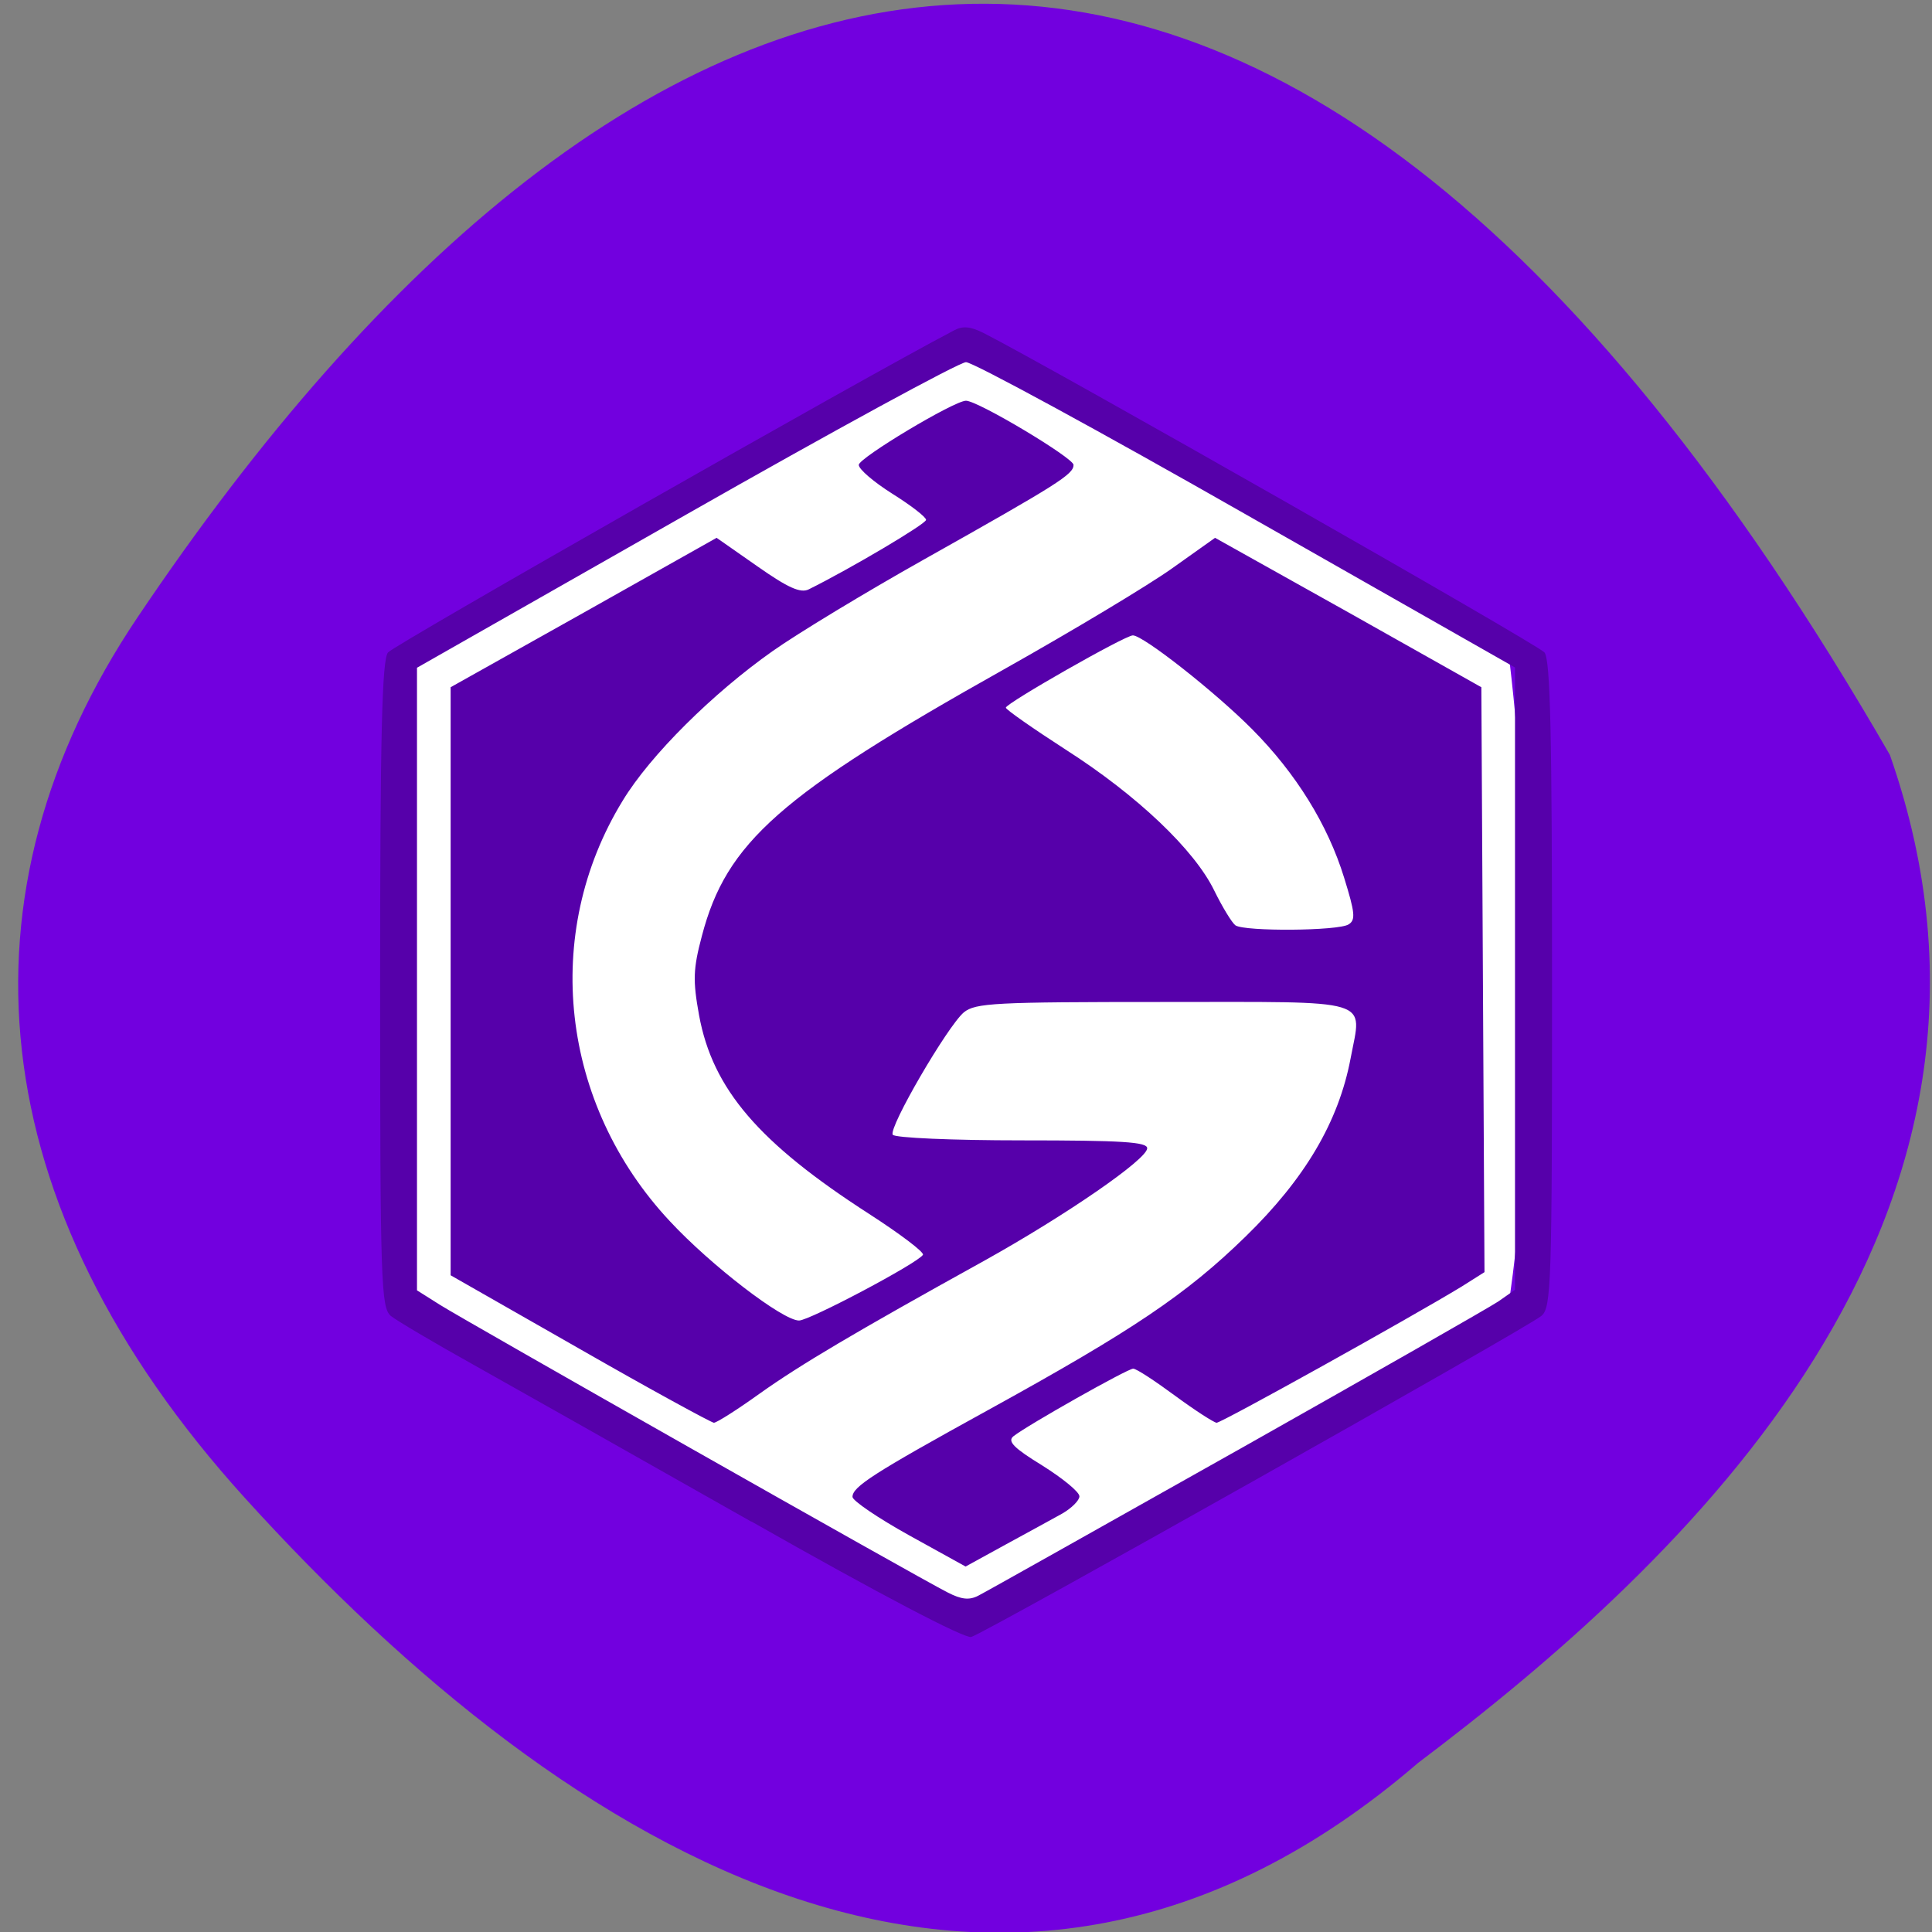 <svg xmlns="http://www.w3.org/2000/svg" viewBox="0 0 24 24"><rect x="0" y="0" width="24" height="24" fill="#808080" stroke="none"/><path d="m 17.613 21.902 c -5.145 4.43 -10.523 1.172 -14.574 -3.297 c -3.301 -3.645 -3.633 -7.512 -1.332 -10.934 c 6.01 -8.945 13.906 -11.938 21.77 1.707 c 2.023 5.781 -2.57 10.04 -5.863 12.523" fill="#7200df"/><path d="m 5.04 16.27 c -0.008 -1.699 -0.379 -5.383 0.016 -8.06 c 0.164 -0.098 1.477 -1.047 6.859 -3.953 c 0.375 -0.203 6.699 3.855 6.836 3.949 c 0.266 2.234 0.355 5.664 -0.023 8.08 c -0.164 0.098 -2.23 1.363 -6.707 3.742 c -0.254 0.137 -6.828 -3.641 -6.98 -3.754" fill="#fff"/><path d="m 9.332 18.902 c -1.422 -0.805 -2.984 -1.688 -3.465 -1.957 c -0.484 -0.27 -0.938 -0.539 -1.012 -0.598 c -0.121 -0.105 -0.133 -0.398 -0.133 -4.121 c 0 -3.09 0.023 -4.03 0.098 -4.121 c 0.07 -0.09 5.93 -3.426 7.03 -4 c 0.109 -0.059 0.203 -0.051 0.367 0.031 c 0.816 0.414 6.891 3.871 6.969 3.969 c 0.074 0.09 0.094 1.031 0.094 4.121 c 0 3.723 -0.008 4.02 -0.133 4.121 c -0.188 0.156 -6.918 3.945 -7.082 3.988 c -0.086 0.02 -1.133 -0.527 -2.73 -1.434 m 6.02 -0.875 c 1.676 -0.945 3.141 -1.781 3.258 -1.859 l 0.207 -0.145 v -7.73 l -3.332 -1.895 c -1.836 -1.047 -3.402 -1.898 -3.488 -1.898 c -0.082 0 -1.652 0.855 -3.484 1.898 l -3.336 1.898 v 7.734 l 0.285 0.18 c 0.309 0.195 5.93 3.383 6.309 3.574 c 0.168 0.086 0.266 0.098 0.379 0.039 c 0.086 -0.043 1.523 -0.852 3.203 -1.797 m -4.063 1.047 c -0.387 -0.215 -0.703 -0.43 -0.703 -0.477 c 0 -0.125 0.25 -0.289 1.676 -1.074 c 1.809 -0.996 2.469 -1.441 3.207 -2.16 c 0.738 -0.719 1.156 -1.426 1.305 -2.215 c 0.141 -0.754 0.32 -0.699 -2.328 -0.699 c -2.098 0 -2.332 0.012 -2.477 0.129 c -0.203 0.172 -0.938 1.434 -0.883 1.52 c 0.023 0.039 0.746 0.07 1.602 0.07 c 1.25 0 1.559 0.02 1.559 0.098 c 0 0.137 -1.01 0.832 -2.02 1.395 c -1.637 0.906 -2.293 1.297 -2.793 1.652 c -0.277 0.199 -0.535 0.363 -0.57 0.363 c -0.035 -0.004 -0.789 -0.414 -1.668 -0.918 l -1.602 -0.914 v -7.305 l 1.652 -0.926 l 1.652 -0.93 l 0.508 0.355 c 0.379 0.266 0.535 0.336 0.637 0.285 c 0.52 -0.258 1.457 -0.813 1.457 -0.863 c 0 -0.035 -0.188 -0.18 -0.418 -0.324 c -0.23 -0.145 -0.418 -0.305 -0.418 -0.359 c 0 -0.086 1.184 -0.797 1.332 -0.797 c 0.148 0 1.336 0.711 1.336 0.797 c 0 0.117 -0.184 0.234 -1.867 1.18 c -0.715 0.402 -1.555 0.91 -1.871 1.133 c -0.742 0.523 -1.52 1.293 -1.863 1.859 c -1.012 1.652 -0.773 3.77 0.586 5.223 c 0.508 0.547 1.402 1.234 1.605 1.234 c 0.129 0 1.473 -0.711 1.539 -0.816 c 0.02 -0.031 -0.281 -0.258 -0.668 -0.508 c -1.371 -0.883 -1.945 -1.551 -2.113 -2.469 c -0.078 -0.43 -0.074 -0.574 0.035 -0.984 c 0.305 -1.164 0.969 -1.75 3.754 -3.313 c 0.848 -0.477 1.785 -1.039 2.082 -1.25 l 0.539 -0.383 l 1.656 0.926 l 1.652 0.93 l 0.039 7.266 l -0.285 0.18 c -0.629 0.383 -2.98 1.691 -3.043 1.691 c -0.035 -0.004 -0.266 -0.152 -0.516 -0.336 c -0.25 -0.184 -0.48 -0.336 -0.52 -0.336 c -0.07 0 -1.316 0.703 -1.488 0.84 c -0.078 0.063 0.008 0.148 0.359 0.363 c 0.254 0.16 0.461 0.328 0.461 0.383 c 0 0.051 -0.098 0.148 -0.215 0.215 c -0.121 0.066 -0.438 0.242 -0.707 0.387 l -0.492 0.27 m 4.758 -7.977 c 0.09 -0.055 0.078 -0.148 -0.055 -0.578 c -0.203 -0.66 -0.598 -1.297 -1.141 -1.844 c -0.457 -0.461 -1.355 -1.168 -1.484 -1.168 c -0.098 0 -1.578 0.844 -1.578 0.898 c 0 0.023 0.336 0.258 0.742 0.52 c 0.891 0.57 1.602 1.246 1.848 1.754 c 0.102 0.207 0.219 0.398 0.262 0.43 c 0.117 0.078 1.281 0.07 1.406 -0.012" fill="#5600aa"/></svg>